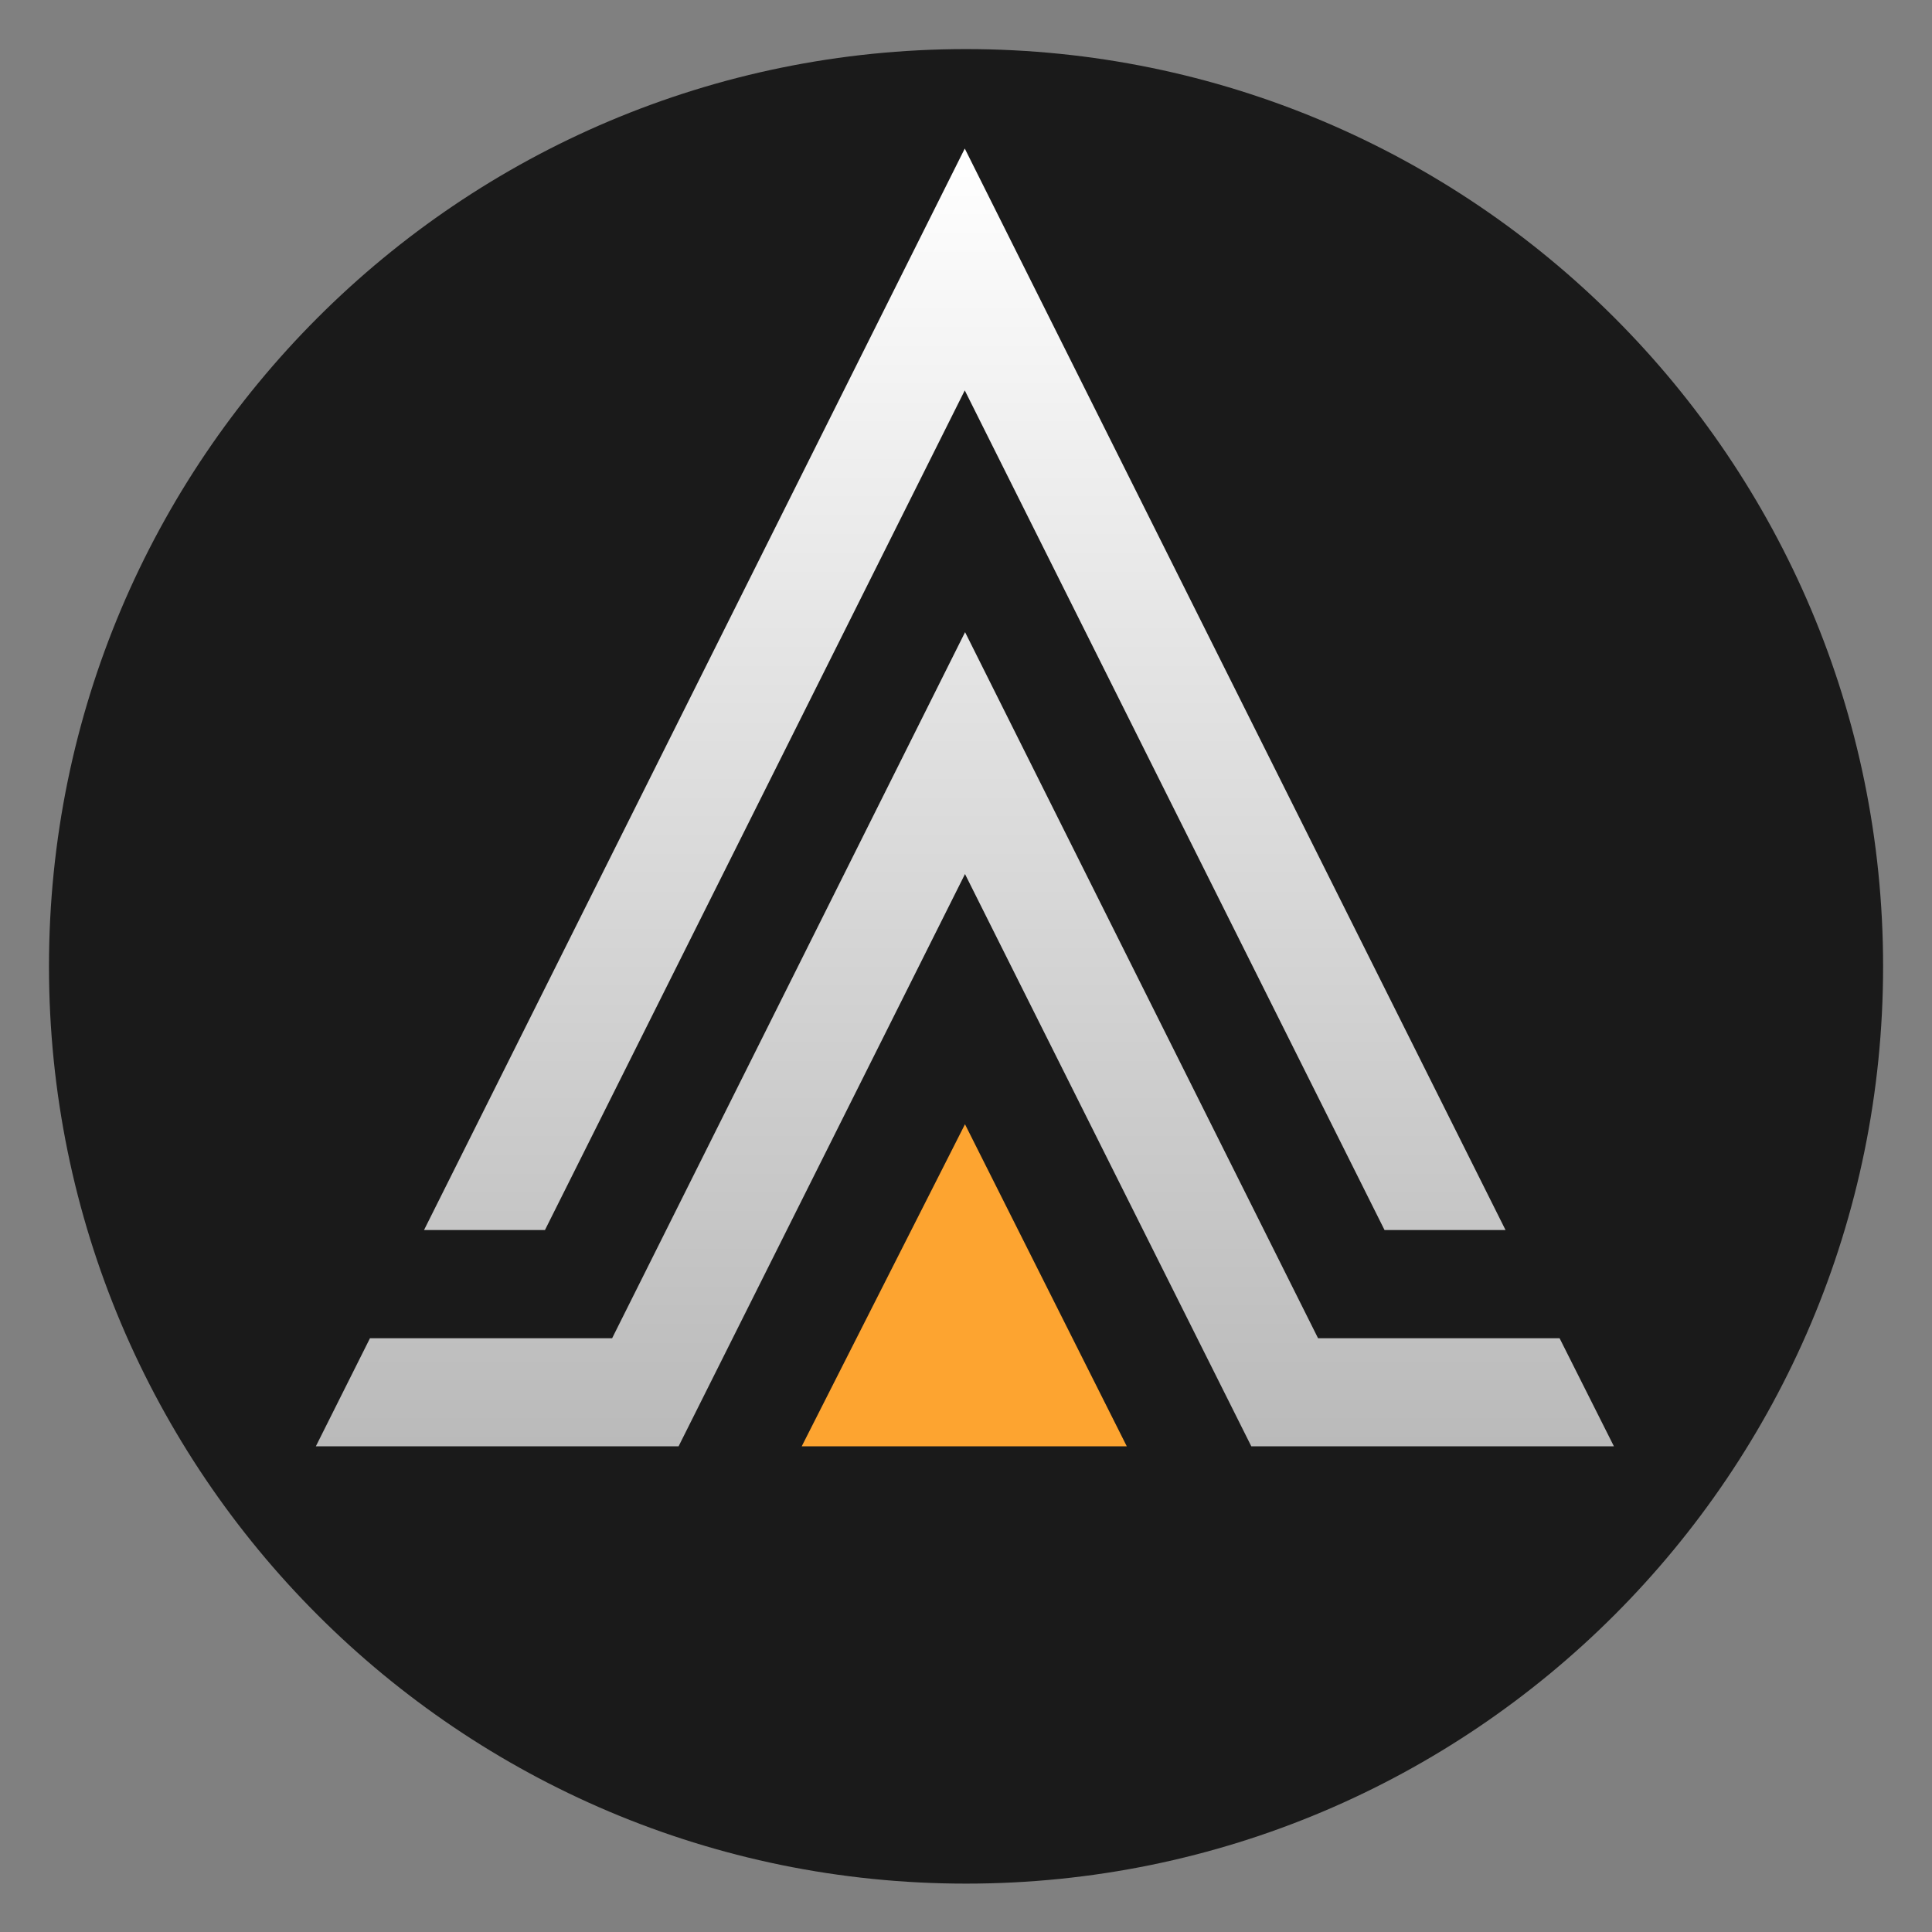 <?xml version="1.0" encoding="UTF-8"?>
<svg xmlns="http://www.w3.org/2000/svg" version="1.1" xmlns:xlink="http://www.w3.org/1999/xlink" viewBox="0 0 1024 1024">
  <rect x="0" y="0" width="1024" height="1024" fill="#808080" stroke="none"/>
  <defs>
    <style>
      .cls-1 {
        fill: #fda430;
      }

      .cls-2 {
        fill: #1a1a1a;
        fill-rule: evenodd;
      }

      .cls-3 {
        fill: url(#_未命名的渐变_2);
      }
    </style>
    <linearGradient id="_未命名的渐变_2" data-name="未命名的渐变 2" x1="673.82" y1="-1.41" x2="673.82" y2="-689.27" gradientTransform="translate(-162.42 768)" gradientUnits="userSpaceOnUse">
      <stop offset="0" stop-color="#bababa"/>
      <stop offset="1" stop-color="#fff"/>
    </linearGradient>
  </defs>
  <!-- Generator: Adobe Illustrator 28.7.0, SVG Export Plug-In . SVG Version: 1.2.0 Build 136)  -->
  <g>
    <g id="_图层_2" data-name="图层_2">
      <path id="_x33_" class="cls-2" d="M512.02,26.02c268.44,0,486.06,217.67,486.06,486.17s-217.62,486.17-486.06,486.17S25.96,780.7,25.96,512.19,243.58,26.02,512.02,26.02Z"/>
      <g id="_图层_1-2" data-name="图层_1-2">
        <path class="cls-3" d="M511.35,206.92l222.49,445.03h64.13L511.35,78.73,224.74,651.95h64.1l222.51-445.03ZM826.61,709.3h-128.01l-187.09-374.24-187.07,374.24h-128.35l-28.69,57.29h192.26l151.81-303.33,151.76,303.33h192.19l-28.8-57.29Z"/>
        <path class="cls-1" d="M597.23,766.59l-85.77-170.72-86.54,170.72h172.31Z"/>
      </g>
    </g>
  </g>
</svg>